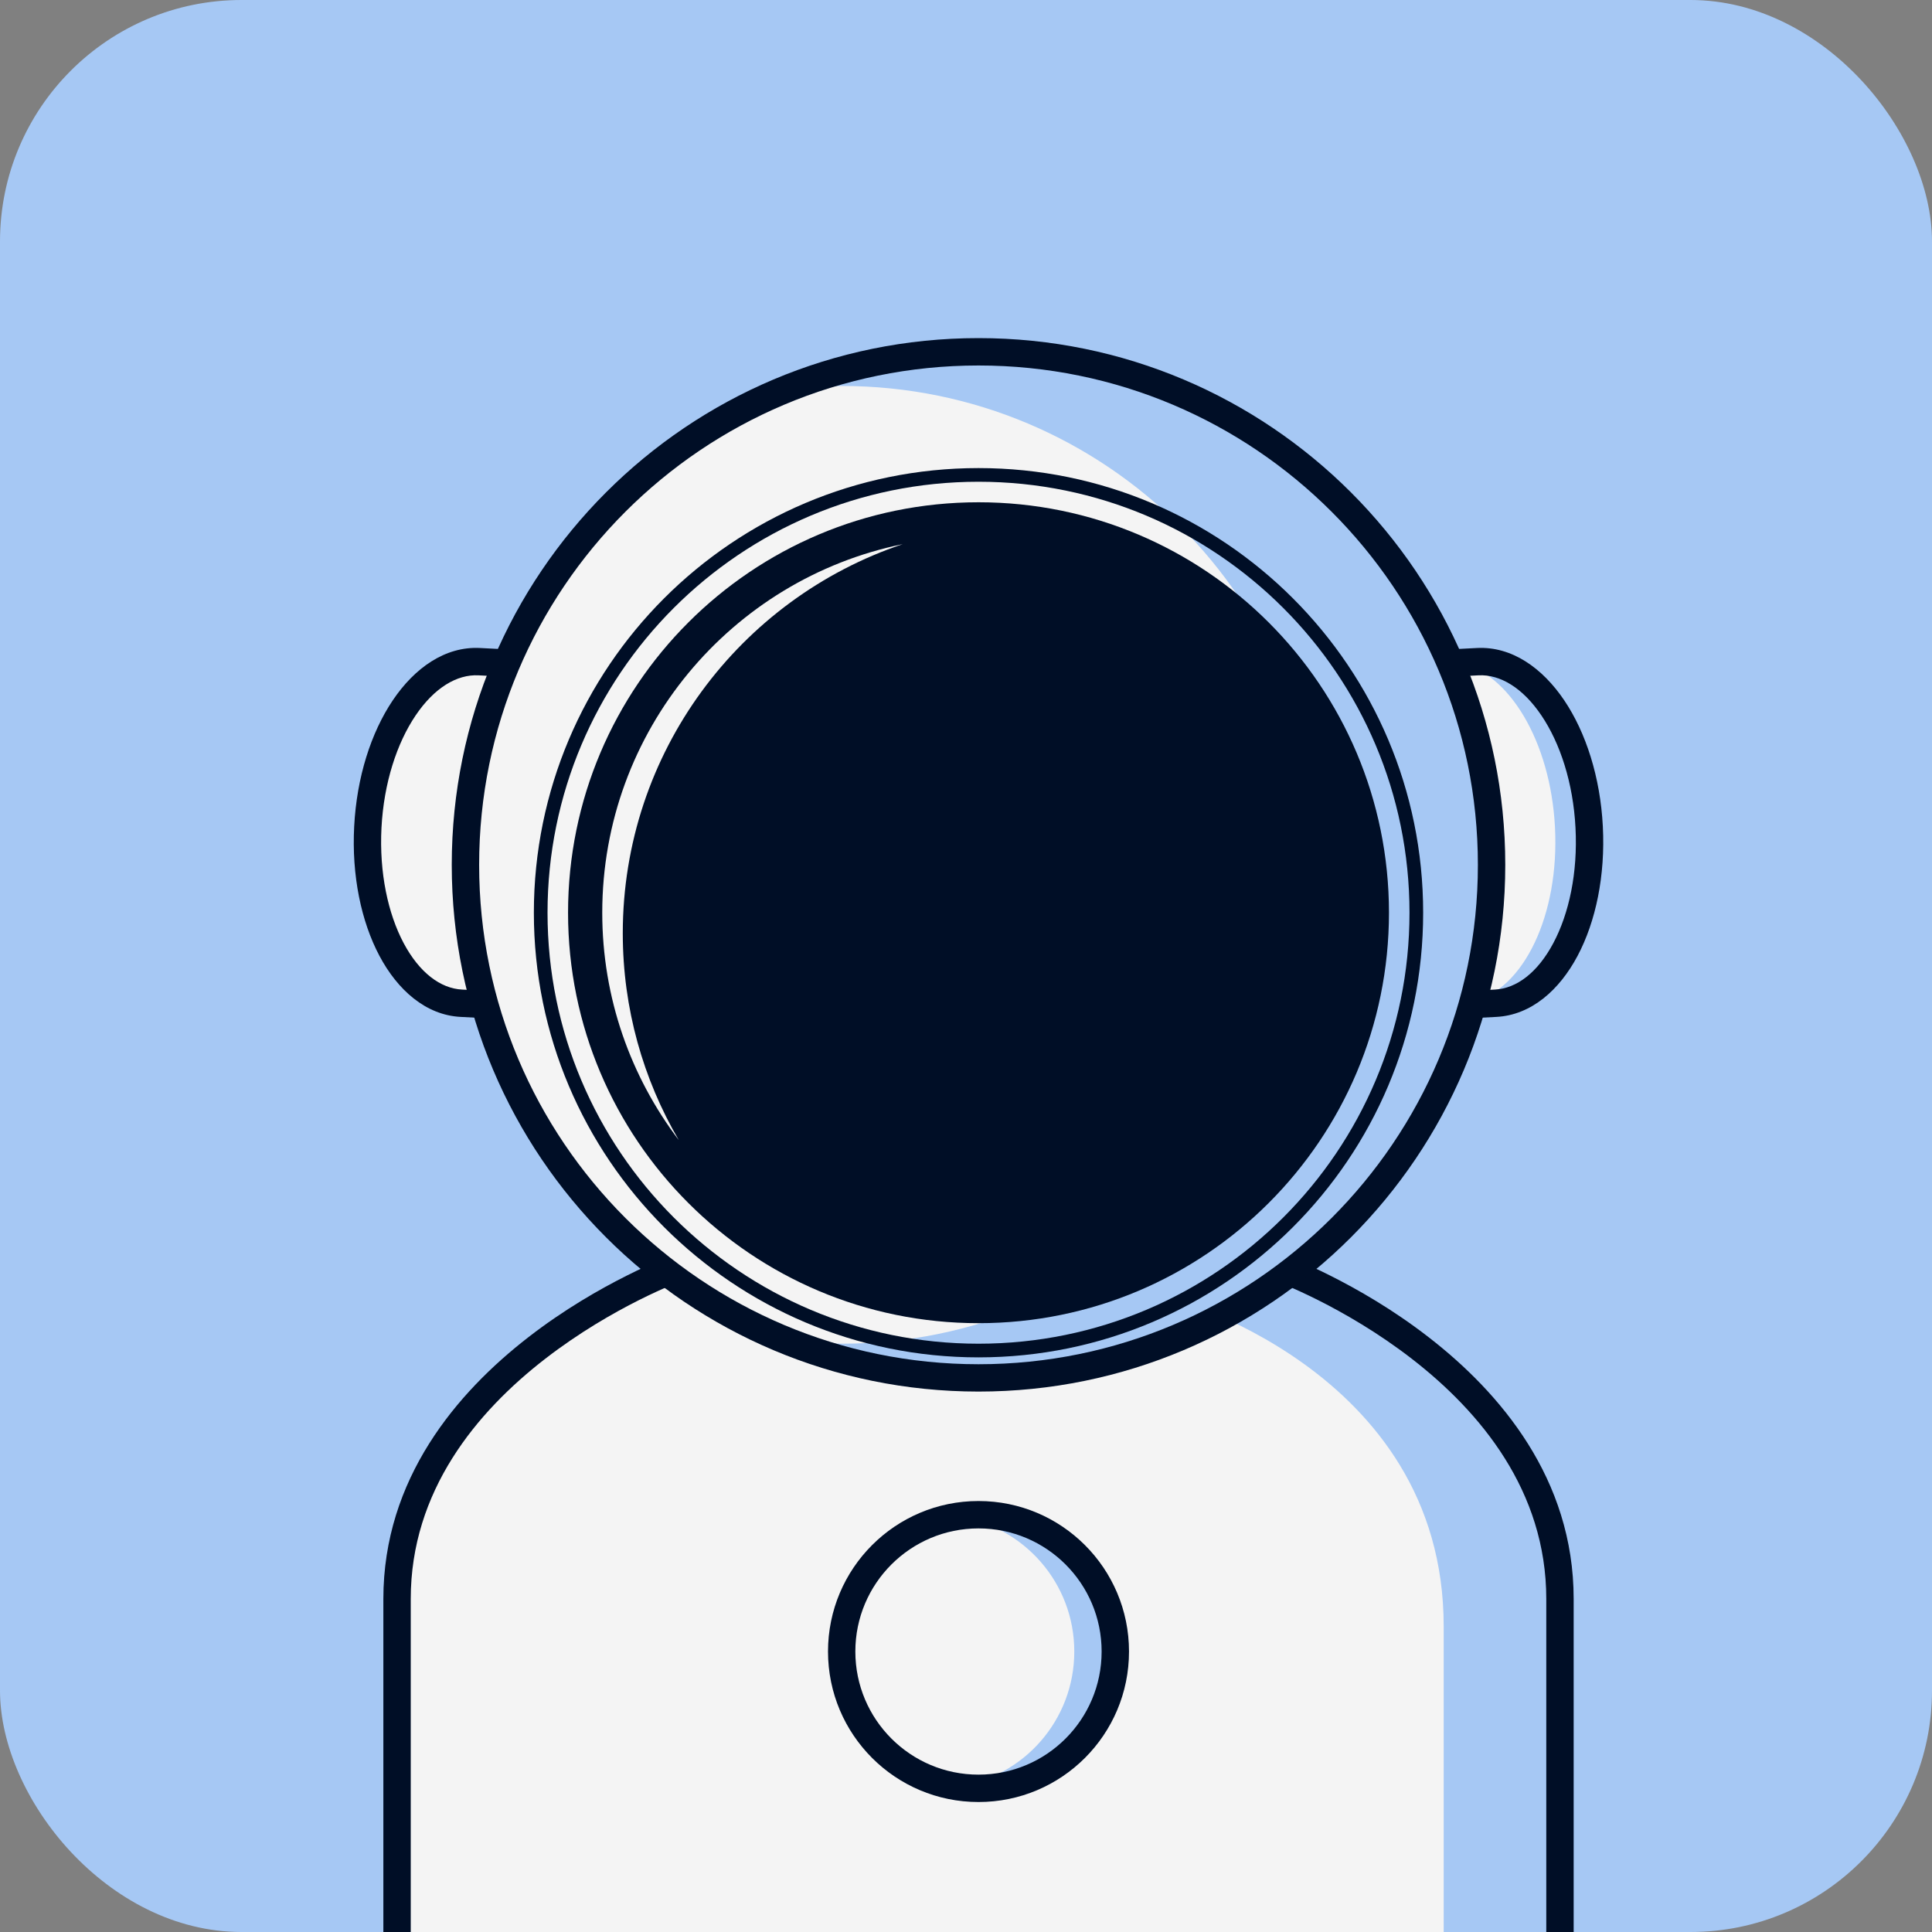 <svg xmlns="http://www.w3.org/2000/svg" width="40" height="40" viewBox="0 0 40 40" fill="none">
  <rect x="0" y="0" width="40" height="40" fill="#808080" stroke="none"/>
  <rect width="40" height="40" rx="5" fill="#A6C8F4"/>
  <path d="M32.297 40C32.297 40 32.297 37.248 32.297 33.104C32.297 28.377 26.512 26.259 26.512 26.259H14.006C14.006 26.259 8.22 28.377 8.22 33.104C8.22 37.248 8.22 40 8.22 40" fill="#F4F4F4"/>
  <path d="M26.512 26.259L24.104 26.826C24.104 26.826 29.89 28.31 29.89 33.671C29.89 36.559 29.89 39.133 29.89 40H32.297C32.297 40 32.297 37.248 32.297 33.104C32.297 28.377 26.512 26.259 26.512 26.259Z" fill="#A6C8F4"/>
  <path fill-rule="evenodd" clip-rule="evenodd" d="M13.908 25.993C13.908 25.993 13.909 25.993 14.006 26.259C14.103 26.525 14.103 26.525 14.103 26.525L14.103 26.525L14.101 26.526L14.09 26.53C14.08 26.534 14.065 26.54 14.045 26.548C14.004 26.563 13.945 26.587 13.868 26.62C13.715 26.685 13.494 26.784 13.229 26.917C12.698 27.184 11.992 27.587 11.287 28.133C9.871 29.229 8.504 30.867 8.504 33.104V40C8.504 40 8.504 40 8.22 40C7.937 40 7.937 40 7.937 40V33.104C7.937 30.613 9.463 28.829 10.94 27.685C11.681 27.11 12.421 26.689 12.975 26.411C13.252 26.271 13.484 26.168 13.647 26.099C13.728 26.064 13.793 26.038 13.837 26.02C13.86 26.012 13.877 26.005 13.889 26C13.895 25.998 13.899 25.996 13.903 25.995L13.907 25.994L13.908 25.993L13.908 25.993Z" fill="#000E26"/>
  <path fill-rule="evenodd" clip-rule="evenodd" d="M26.414 26.525C26.415 26.525 26.415 26.525 26.512 26.259C26.609 25.993 26.609 25.993 26.61 25.993L26.61 25.993L26.611 25.994L26.615 25.995C26.618 25.996 26.623 25.998 26.629 26C26.641 26.005 26.658 26.012 26.68 26.02C26.725 26.038 26.79 26.064 26.871 26.099C27.034 26.168 27.266 26.271 27.543 26.411C28.097 26.689 28.837 27.11 29.578 27.685C31.055 28.829 32.581 30.613 32.581 33.104V40C32.581 40 32.581 40 32.297 40C32.014 40 32.014 40 32.014 40V33.104C32.014 30.867 30.647 29.229 29.231 28.133C28.526 27.587 27.82 27.184 27.289 26.917C27.024 26.784 26.803 26.685 26.65 26.62C26.573 26.587 26.513 26.563 26.473 26.548C26.453 26.54 26.438 26.534 26.428 26.53L26.417 26.526L26.415 26.525L26.414 26.525Z" fill="#000E26"/>
  <path d="M20.259 37.026C21.823 37.026 23.091 35.757 23.091 34.193C23.091 32.629 21.823 31.36 20.259 31.36C18.695 31.36 17.426 32.629 17.426 34.193C17.426 35.757 18.695 37.026 20.259 37.026Z" fill="#F4F4F4"/>
  <path d="M20.259 31.36C20.114 31.36 19.973 31.375 19.834 31.396C21.197 31.601 22.242 32.774 22.242 34.193C22.242 35.612 21.197 36.785 19.834 36.99C19.973 37.011 20.114 37.026 20.259 37.026C21.824 37.026 23.091 35.758 23.091 34.193C23.091 32.628 21.824 31.36 20.259 31.36Z" fill="#A6C8F4"/>
  <path fill-rule="evenodd" clip-rule="evenodd" d="M20.259 31.644C18.851 31.644 17.709 32.785 17.709 34.193C17.709 35.601 18.851 36.742 20.259 36.742C21.667 36.742 22.808 35.601 22.808 34.193C22.808 32.785 21.667 31.644 20.259 31.644ZM17.143 34.193C17.143 32.472 18.538 31.077 20.259 31.077C21.98 31.077 23.375 32.472 23.375 34.193C23.375 35.914 21.98 37.309 20.259 37.309C18.538 37.309 17.143 35.914 17.143 34.193Z" fill="#000E26"/>
  <path d="M30.131 13.723L30.595 13.699C31.766 13.638 32.8 15.171 32.902 17.124C33.004 19.077 32.138 20.71 30.966 20.771L30.502 20.795" fill="#F4F4F4"/>
  <path d="M32.902 17.124C32.8 15.171 31.768 13.638 30.595 13.699L30.194 13.72C31.234 13.913 32.101 15.345 32.194 17.124C32.289 18.941 31.546 20.479 30.499 20.735L30.502 20.796L30.966 20.772C32.138 20.708 33.004 19.075 32.902 17.124Z" fill="#A6C8F4"/>
  <path fill-rule="evenodd" clip-rule="evenodd" d="M31.915 14.815C31.527 14.239 31.057 13.959 30.61 13.982L30.145 14.006L30.116 13.44L30.58 13.416C30.58 13.416 30.58 13.416 30.58 13.416C31.304 13.379 31.937 13.834 32.385 14.498C32.836 15.167 33.132 16.09 33.185 17.109C33.238 18.128 33.04 19.077 32.662 19.79C32.287 20.496 31.705 21.016 30.981 21.054L30.516 21.078L30.487 20.512L30.951 20.488C31.399 20.465 31.836 20.137 32.161 19.524C32.484 18.916 32.668 18.073 32.619 17.139C32.571 16.204 32.299 15.385 31.915 14.815Z" fill="#000E26"/>
  <path d="M10.387 13.723L9.923 13.699C8.751 13.638 7.717 15.171 7.616 17.124C7.514 19.077 8.38 20.71 9.552 20.771L10.016 20.795" fill="#F4F4F4"/>
  <path fill-rule="evenodd" clip-rule="evenodd" d="M9.937 13.416C9.937 13.416 9.937 13.416 9.937 13.416L10.402 13.44L10.373 14.006L9.908 13.982C9.461 13.959 8.991 14.239 8.603 14.815C8.219 15.385 7.947 16.204 7.898 17.139C7.85 18.073 8.034 18.916 8.356 19.524C8.682 20.137 9.119 20.465 9.566 20.488L10.031 20.512L10.002 21.078L9.537 21.054C8.813 21.016 8.231 20.496 7.856 19.79C7.478 19.077 7.279 18.128 7.333 17.109C7.386 16.09 7.682 15.167 8.133 14.498C8.58 13.834 9.213 13.379 9.937 13.416Z" fill="#000E26"/>
  <path d="M20.259 28.528C26.125 28.528 30.881 23.772 30.881 17.905C30.881 12.039 26.125 7.283 20.259 7.283C14.392 7.283 9.637 12.039 9.637 17.905C9.637 23.772 14.392 28.528 20.259 28.528Z" fill="#F4F4F4"/>
  <path d="M20.259 7.283C18.847 7.283 17.501 7.561 16.269 8.061C16.649 8.017 17.034 7.991 17.426 7.991C22.902 7.991 27.34 12.43 27.34 17.905C27.34 23.381 22.902 27.82 17.426 27.82C17.034 27.82 16.649 27.794 16.269 27.75C17.501 28.25 18.847 28.528 20.259 28.528C26.125 28.528 30.881 23.772 30.881 17.905C30.881 12.039 26.125 7.283 20.259 7.283Z" fill="#A6C8F4"/>
  <path fill-rule="evenodd" clip-rule="evenodd" d="M20.259 7.567C14.549 7.567 9.92 12.195 9.92 17.906C9.92 23.616 14.549 28.245 20.259 28.245C25.969 28.245 30.598 23.616 30.598 17.906C30.598 12.195 25.969 7.567 20.259 7.567ZM9.353 17.906C9.353 11.883 14.236 7 20.259 7C26.282 7 31.165 11.883 31.165 17.906C31.165 23.929 26.282 28.811 20.259 28.811C14.236 28.811 9.353 23.929 9.353 17.906Z" fill="#000E26"/>
  <path d="M20.259 27.395C24.952 27.395 28.757 23.59 28.757 18.897C28.757 14.204 24.952 10.399 20.259 10.399C15.566 10.399 11.761 14.204 11.761 18.897C11.761 23.59 15.566 27.395 20.259 27.395Z" fill="#000E26"/>
  <path d="M12.894 19.322C12.894 15.575 15.322 12.395 18.69 11.266C15.139 11.991 12.469 15.133 12.469 18.897C12.469 20.666 13.06 22.295 14.053 23.604C13.318 22.346 12.894 20.884 12.894 19.322Z" fill="#F4F4F4"/>
  <path fill-rule="evenodd" clip-rule="evenodd" d="M20.259 9.974C15.331 9.974 11.336 13.969 11.336 18.897C11.336 23.825 15.331 27.82 20.259 27.82C25.187 27.82 29.182 23.825 29.182 18.897C29.182 13.969 25.187 9.974 20.259 9.974ZM11.053 18.897C11.053 13.813 15.175 9.691 20.259 9.691C25.343 9.691 29.465 13.813 29.465 18.897C29.465 23.981 25.343 28.103 20.259 28.103C15.175 28.103 11.053 23.981 11.053 18.897Z" fill="#000E26"/>
</svg>